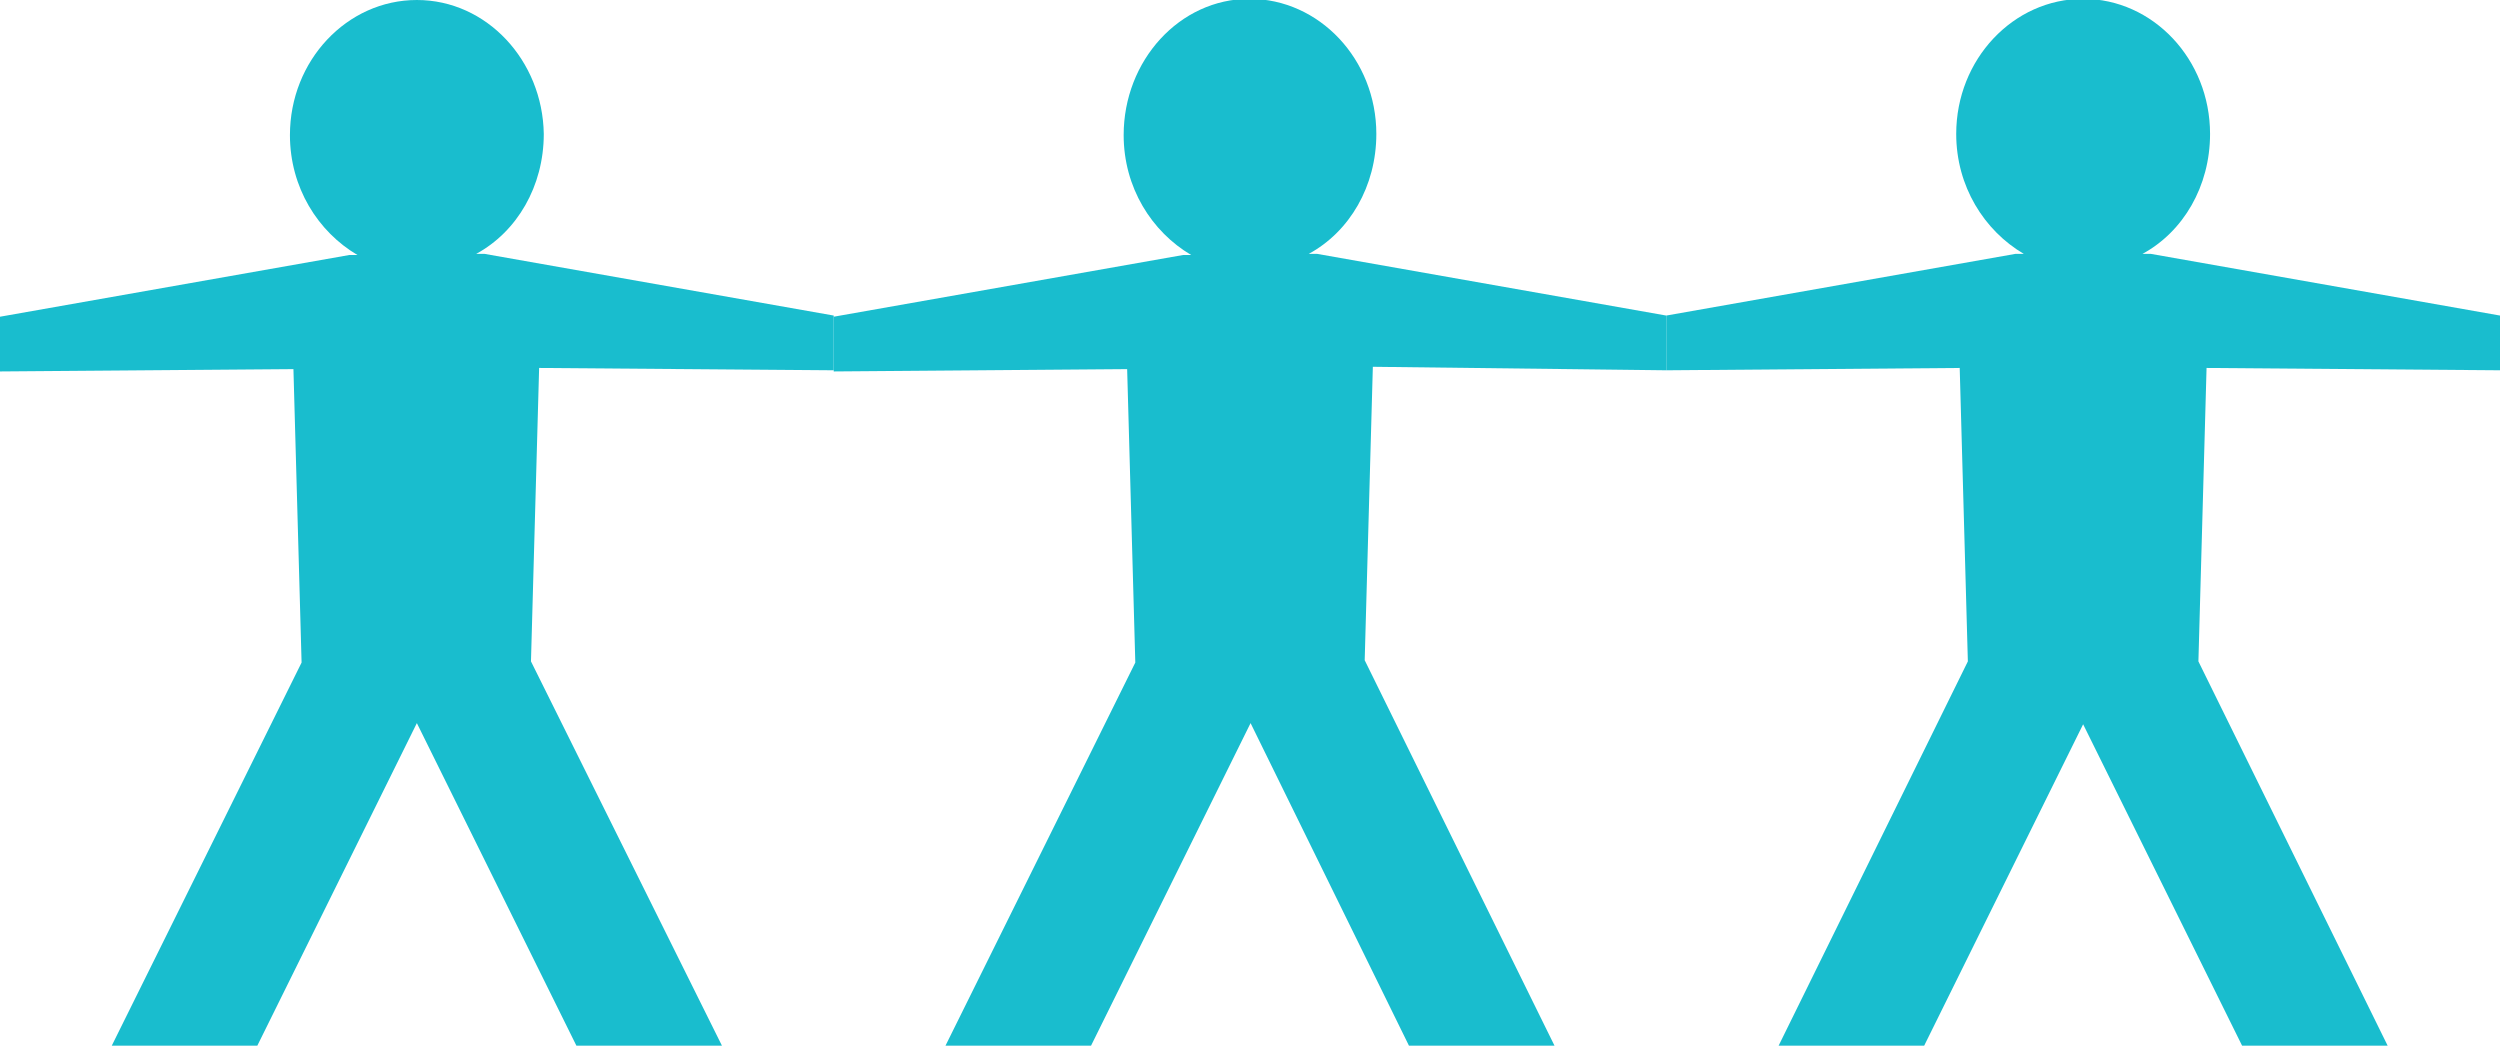 <?xml version="1.0" encoding="utf-8"?>
<!-- Generator: Adobe Illustrator 21.1.0, SVG Export Plug-In . SVG Version: 6.00 Build 0)  -->
<svg version="1.1" id="Layer_1" xmlns="http://www.w3.org/2000/svg" xmlns:xlink="http://www.w3.org/1999/xlink" x="0px" y="0px"
	 viewBox="0 0 214.7 89.8" style="enable-background:new 0 0 214.7 89.8;" xml:space="preserve">
<style type="text/css">
	.st0{fill:#38B5E5;}
	.st1{filter:url(#Adobe_OpacityMaskFilter);}
	.st2{opacity:0.5;mask:url(#SVGID_1_);}
	.st3{fill:#F9F9F9;}
	.st4{fill:url(#SVGID_2_);}
	.st5{fill:#FCC070;}
	.st6{fill:#FFFFFF;}
	.st7{fill:#8C4709;}
	.st8{fill:#6D3713;}
	.st9{fill:#6D3713;stroke:#8C4709;stroke-width:4.471;stroke-miterlimit:10;}
	.st10{opacity:0.1;fill:#8C4709;}
	.st11{fill:#E6E7E8;stroke:#414042;stroke-miterlimit:10;}
	.st12{fill:url(#SVGID_3_);}
	.st13{filter:url(#Adobe_OpacityMaskFilter_1_);}
	.st14{opacity:0.5;mask:url(#SVGID_4_);}
	.st15{fill:url(#SVGID_5_);}
	.st16{fill:#D3CCC7;}
	.st17{fill:url(#SVGID_6_);}
	.st18{fill:none;stroke:#59371F;stroke-width:3.808;stroke-linecap:square;stroke-miterlimit:10;}
	.st19{fill:#59371F;}
	.st20{fill:#F1F2F2;}
	.st21{fill:#BBCC9E;}
	.st22{fill:url(#SVGID_7_);}
	.st23{fill:none;stroke:#753103;stroke-width:3.808;stroke-linecap:square;stroke-miterlimit:10;}
	.st24{fill:#753103;}
	.st25{fill:#FFFFFF;stroke:#753103;stroke-width:1.147;stroke-linecap:square;stroke-miterlimit:10;}
	.st26{fill:url(#SVGID_8_);}
	.st27{opacity:0.5;fill:#CEC919;}
	.st28{fill:#99967A;}
	.st29{fill:#19CE5A;}
	.st30{filter:url(#Adobe_OpacityMaskFilter_2_);}
	.st31{opacity:0.5;mask:url(#SVGID_9_);}
	.st32{fill:url(#SVGID_10_);}
	.st33{fill:url(#SVGID_11_);}
	.st34{fill:url(#SVGID_12_);}
	.st35{fill:#19BDCE;}
	.st36{filter:url(#Adobe_OpacityMaskFilter_3_);}
	.st37{opacity:0.5;mask:url(#SVGID_13_);}
	.st38{fill:url(#SVGID_14_);}
	.st39{fill:#13A543;}
	.st40{fill:url(#SVGID_15_);}
	.st41{fill:url(#SVGID_16_);}
	.st42{fill:url(#SVGID_17_);}
	.st43{fill:url(#SVGID_18_);}
	.st44{fill:url(#SVGID_19_);}
	.st45{fill:url(#SVGID_20_);}
	.st46{fill:url(#SVGID_21_);}
	.st47{fill:url(#SVGID_22_);}
	.st48{fill:url(#SVGID_23_);}
	.st49{fill:url(#SVGID_24_);}
	.st50{fill:url(#SVGID_25_);}
	.st51{fill:url(#SVGID_26_);}
	.st52{fill:url(#SVGID_27_);}
	.st53{fill:url(#SVGID_28_);}
	.st54{fill:url(#SVGID_29_);}
	.st55{fill:url(#SVGID_30_);}
	.st56{fill:url(#SVGID_31_);}
	.st57{fill:url(#SVGID_32_);}
	.st58{fill:url(#SVGID_33_);}
	.st59{fill:url(#SVGID_34_);}
	.st60{fill:url(#SVGID_35_);}
	.st61{fill:url(#SVGID_36_);}
	.st62{fill:#CEC919;}
	.st63{opacity:0.5;fill:#B7AF1A;}
	.st64{fill:url(#SVGID_37_);}
	.st65{fill:#0C7277;}
	.st66{fill:#10818C;}
	.st67{fill:url(#SVGID_38_);}
	.st68{fill:none;stroke:#FFFFFF;stroke-width:0.971;stroke-miterlimit:10;}
	.st69{fill:url(#SVGID_39_);}
	.st70{fill:url(#SVGID_40_);}
	.st71{fill:url(#SVGID_41_);}
	.st72{fill:url(#SVGID_42_);}
	.st73{fill:url(#SVGID_43_);}
	.st74{filter:url(#Adobe_OpacityMaskFilter_4_);}
	.st75{opacity:0.5;mask:url(#SVGID_44_);}
	.st76{fill:#F7941D;}
	.st77{fill:#C2B59B;}
	.st78{fill:#FBB040;}
	.st79{fill:#CC83AE;}
	.st80{fill:#9B7A1F;}
	.st81{fill:#050505;}
	.st82{fill-rule:evenodd;clip-rule:evenodd;fill:#BEE4F0;}
	.st83{fill:#BEE4F0;}
	.st84{fill-rule:evenodd;clip-rule:evenodd;fill:url(#SVGID_45_);}
	.st85{fill-rule:evenodd;clip-rule:evenodd;fill:url(#SVGID_46_);}
	.st86{fill:url(#SVGID_47_);}
	.st87{fill:url(#SVGID_48_);}
	.st88{fill:url(#SVGID_49_);}
	.st89{fill:#A7A9AC;}
	.st90{fill:#CE1949;}
	.st91{fill:#BA1749;}
	.st92{fill:#1795D0;}
	.st93{fill:#117CAE;}
	.st94{filter:url(#Adobe_OpacityMaskFilter_5_);}
	.st95{opacity:0.75;mask:url(#SVGID_50_);}
	.st96{fill:url(#SVGID_51_);}
	.st97{fill:url(#SVGID_52_);}
	.st98{fill:#EAD93B;}
	.st99{fill:none;stroke:#914F13;stroke-width:1.5;stroke-linecap:round;stroke-miterlimit:10;}
	.st100{fill:#914F13;}
	.st101{fill:#231F20;}
	.st102{fill:none;stroke:#414042;stroke-width:5.406;stroke-miterlimit:10;}
	.st103{filter:url(#Adobe_OpacityMaskFilter_6_);}
	.st104{opacity:0.55;mask:url(#SVGID_53_);}
	.st105{fill:none;stroke:#FFFFFF;stroke-width:5.406;stroke-miterlimit:10;}
	.st106{fill:#414042;}
	.st107{fill:#F1F2F2;stroke:#000000;stroke-width:3.486;stroke-miterlimit:10;}
	.st108{fill:#6D6E71;}
	.st109{opacity:0.5;fill:#19BDCE;}
	.st110{opacity:0.5;fill:#19CE5A;}
	.st111{fill:#D1D3D4;}
	.st112{opacity:0.95;fill:#8CE6AC;}
	.st113{fill:#043464;}
	.st114{opacity:0.8;fill:#FFFFFF;}
	.st115{fill:url(#SVGID_54_);}
	.st116{fill:url(#SVGID_55_);}
	.st117{fill:url(#SVGID_56_);}
	.st118{fill:url(#SVGID_57_);}
	.st119{fill:url(#SVGID_58_);}
	.st120{opacity:0.5;fill:#CE7419;}
	.st121{opacity:0.5;}
	.st122{fill:#CE7419;}
	.st123{fill:#68300B;}
	.st124{opacity:0.3;fill:#10818C;}
	.st125{fill:#148D93;}
	.st126{fill:url(#SVGID_59_);}
	.st127{fill:#11676B;}
	.st128{fill:url(#SVGID_60_);}
	.st129{fill:#D3C8AE;}
	.st130{fill:url(#SVGID_61_);}
	.st131{fill:#603913;}
	.st132{opacity:0.85;fill:url(#SVGID_62_);}
	.st133{opacity:0.85;fill:url(#SVGID_63_);}
	.st134{fill:#E6E7E8;}
	.st135{fill:url(#SVGID_64_);}
	.st136{fill:url(#SVGID_65_);}
	.st137{opacity:0.2;fill:none;stroke:#A7A9AC;stroke-width:0.387;stroke-miterlimit:10;}
	.st138{fill:url(#SVGID_66_);}
	.st139{fill:url(#SVGID_67_);}
	.st140{opacity:0.85;fill:url(#SVGID_68_);}
	.st141{opacity:0.85;fill:url(#SVGID_69_);}
	.st142{opacity:0.1;fill:#CEC919;}
	.st143{fill:url(#SVGID_70_);}
	.st144{opacity:0.85;fill:url(#SVGID_71_);}
	.st145{opacity:0.85;fill:url(#SVGID_72_);}
	.st146{fill:url(#SVGID_73_);}
	.st147{fill:url(#SVGID_74_);}
	.st148{filter:url(#Adobe_OpacityMaskFilter_7_);}
	.st149{opacity:0.75;mask:url(#SVGID_75_);}
	.st150{fill:url(#SVGID_76_);}
	.st151{fill:#B51848;}
	.st152{opacity:0.8;}
	.st153{fill:url(#SVGID_77_);stroke:#BC6619;stroke-width:1.901;stroke-linejoin:round;stroke-miterlimit:10;}
	.st154{fill:url(#SVGID_78_);}
	.st155{fill:url(#SVGID_79_);}
	
		.st156{fill:url(#SVGID_80_);stroke:#BC6619;stroke-width:1.901;stroke-linecap:round;stroke-linejoin:round;stroke-miterlimit:10;}
	.st157{fill:none;}
	.st158{fill:#754C29;}
	.st159{filter:url(#Adobe_OpacityMaskFilter_8_);}
	.st160{opacity:0.75;mask:url(#SVGID_81_);}
	.st161{fill:#664024;}
	.st162{opacity:0.6;fill:#FFFFFF;}
	.st163{fill:none;stroke:#FFFFFF;stroke-width:0.85;stroke-miterlimit:10;}
	.st164{fill:#4D7C37;}
	.st165{fill:#999697;}
	.st166{fill:#BCBCBC;}
	.st167{fill:#B2B1B1;}
	.st168{opacity:0.3;}
	.st169{opacity:0.8;fill:#19CE5A;}
	.st170{opacity:0.8;fill:#F9F1D7;}
	.st171{opacity:0.8;fill:#A7A9AC;}
	.st172{fill:#A97C50;}
	.st173{fill:#C49A6C;}
	.st174{opacity:0.6;fill:#C2B59B;}
	.st175{fill:url(#SVGID_82_);}
	.st176{fill:url(#SVGID_83_);}
	.st177{fill:url(#SVGID_84_);}
	.st178{fill:url(#SVGID_85_);}
	.st179{opacity:0.2;fill:#FFFFFF;}
	.st180{opacity:0.8;fill:#939598;}
	.st181{filter:url(#Adobe_OpacityMaskFilter_9_);}
	.st182{opacity:0.75;mask:url(#SVGID_86_);}
	.st183{opacity:0.2;fill:#043464;}
	.st184{opacity:0.5;fill:#FFFFFF;}
	.st185{fill:url(#SVGID_87_);}
	.st186{fill:url(#SVGID_88_);}
	.st187{fill:url(#SVGID_89_);}
	.st188{opacity:0.2;fill:none;stroke:#A7A9AC;stroke-miterlimit:10;}
	.st189{filter:url(#Adobe_OpacityMaskFilter_10_);}
	.st190{opacity:0.75;mask:url(#SVGID_90_);}
	.st191{fill:none;stroke:#939598;stroke-width:4;stroke-linecap:round;stroke-miterlimit:10;}
	.st192{fill:#58595B;}
	.st193{filter:url(#Adobe_OpacityMaskFilter_11_);}
	.st194{opacity:0.75;mask:url(#SVGID_91_);}
	.st195{fill:url(#SVGID_92_);}
	.st196{fill:url(#SVGID_93_);}
	.st197{fill:url(#SVGID_94_);}
	.st198{filter:url(#Adobe_OpacityMaskFilter_12_);}
	.st199{opacity:0.75;mask:url(#SVGID_95_);}
	.st200{fill:#0A6FA2;}
	.st201{filter:url(#Adobe_OpacityMaskFilter_13_);}
	.st202{opacity:0.75;mask:url(#SVGID_96_);}
	.st203{fill:#0A70A3;}
	.st204{filter:url(#Adobe_OpacityMaskFilter_14_);}
	.st205{opacity:0.75;mask:url(#SVGID_97_);}
	.st206{filter:url(#Adobe_OpacityMaskFilter_15_);}
	.st207{opacity:0.75;mask:url(#SVGID_98_);}
	.st208{filter:url(#Adobe_OpacityMaskFilter_16_);}
	.st209{opacity:0.75;mask:url(#SVGID_99_);}
	.st210{filter:url(#Adobe_OpacityMaskFilter_17_);}
	.st211{opacity:0.75;mask:url(#SVGID_100_);}
	.st212{fill:none;stroke:#FFFFFF;stroke-miterlimit:10;}
	.st213{fill:none;stroke:#043464;stroke-width:0.5;stroke-miterlimit:10;}
	.st214{fill:none;stroke:#C1272D;stroke-miterlimit:10;}
	.st215{fill:#821921;}
</style>
<g>
	<path class="st35" d="M71.6,31.8v-4.7l-30-5.3h-0.7c3.5-1.9,5.8-5.8,5.8-10.3C46.6,5.2,41.8,0,35.8,0S24.9,5.2,24.9,11.6
		c0,4.5,2.4,8.3,5.8,10.3H30L0,27.2v4.7l25.2-0.2l0.7,25.2L9.6,89.8h12.5l13.7-27.7l13.7,27.7h12.5L45.6,56.8l0.7-25.2L71.6,31.8z"
		/>
	<path class="st35" d="M143.1,31.8v-4.7l-30-5.3h-0.7c3.5-1.9,5.8-5.8,5.8-10.3c0-6.4-4.9-11.6-10.9-11.6S96.5,5.2,96.5,11.6
		c0,4.5,2.4,8.3,5.8,10.3h-0.7l-30,5.3v4.7l25.2-0.2l0.7,25.2L81.2,89.8h12.5l13.7-27.7L121,89.8h12.5l-16.3-33.1l0.7-25.2
		L143.1,31.8z"/>
	<path class="st35" d="M214.7,31.8v-4.7l-30-5.3h-0.7c3.5-1.9,5.8-5.8,5.8-10.3c0-6.4-4.9-11.6-10.9-11.6c-6,0-10.9,5.2-10.9,11.6
		c0,4.5,2.4,8.3,5.8,10.3h-0.7l-30,5.3v4.7l25.2-0.2l0.7,25.2l-16.3,33.1h12.5l13.7-27.7l13.7,27.7h12.5l-16.3-33.1l0.7-25.2
		L214.7,31.8z"/>
</g>
</svg>
